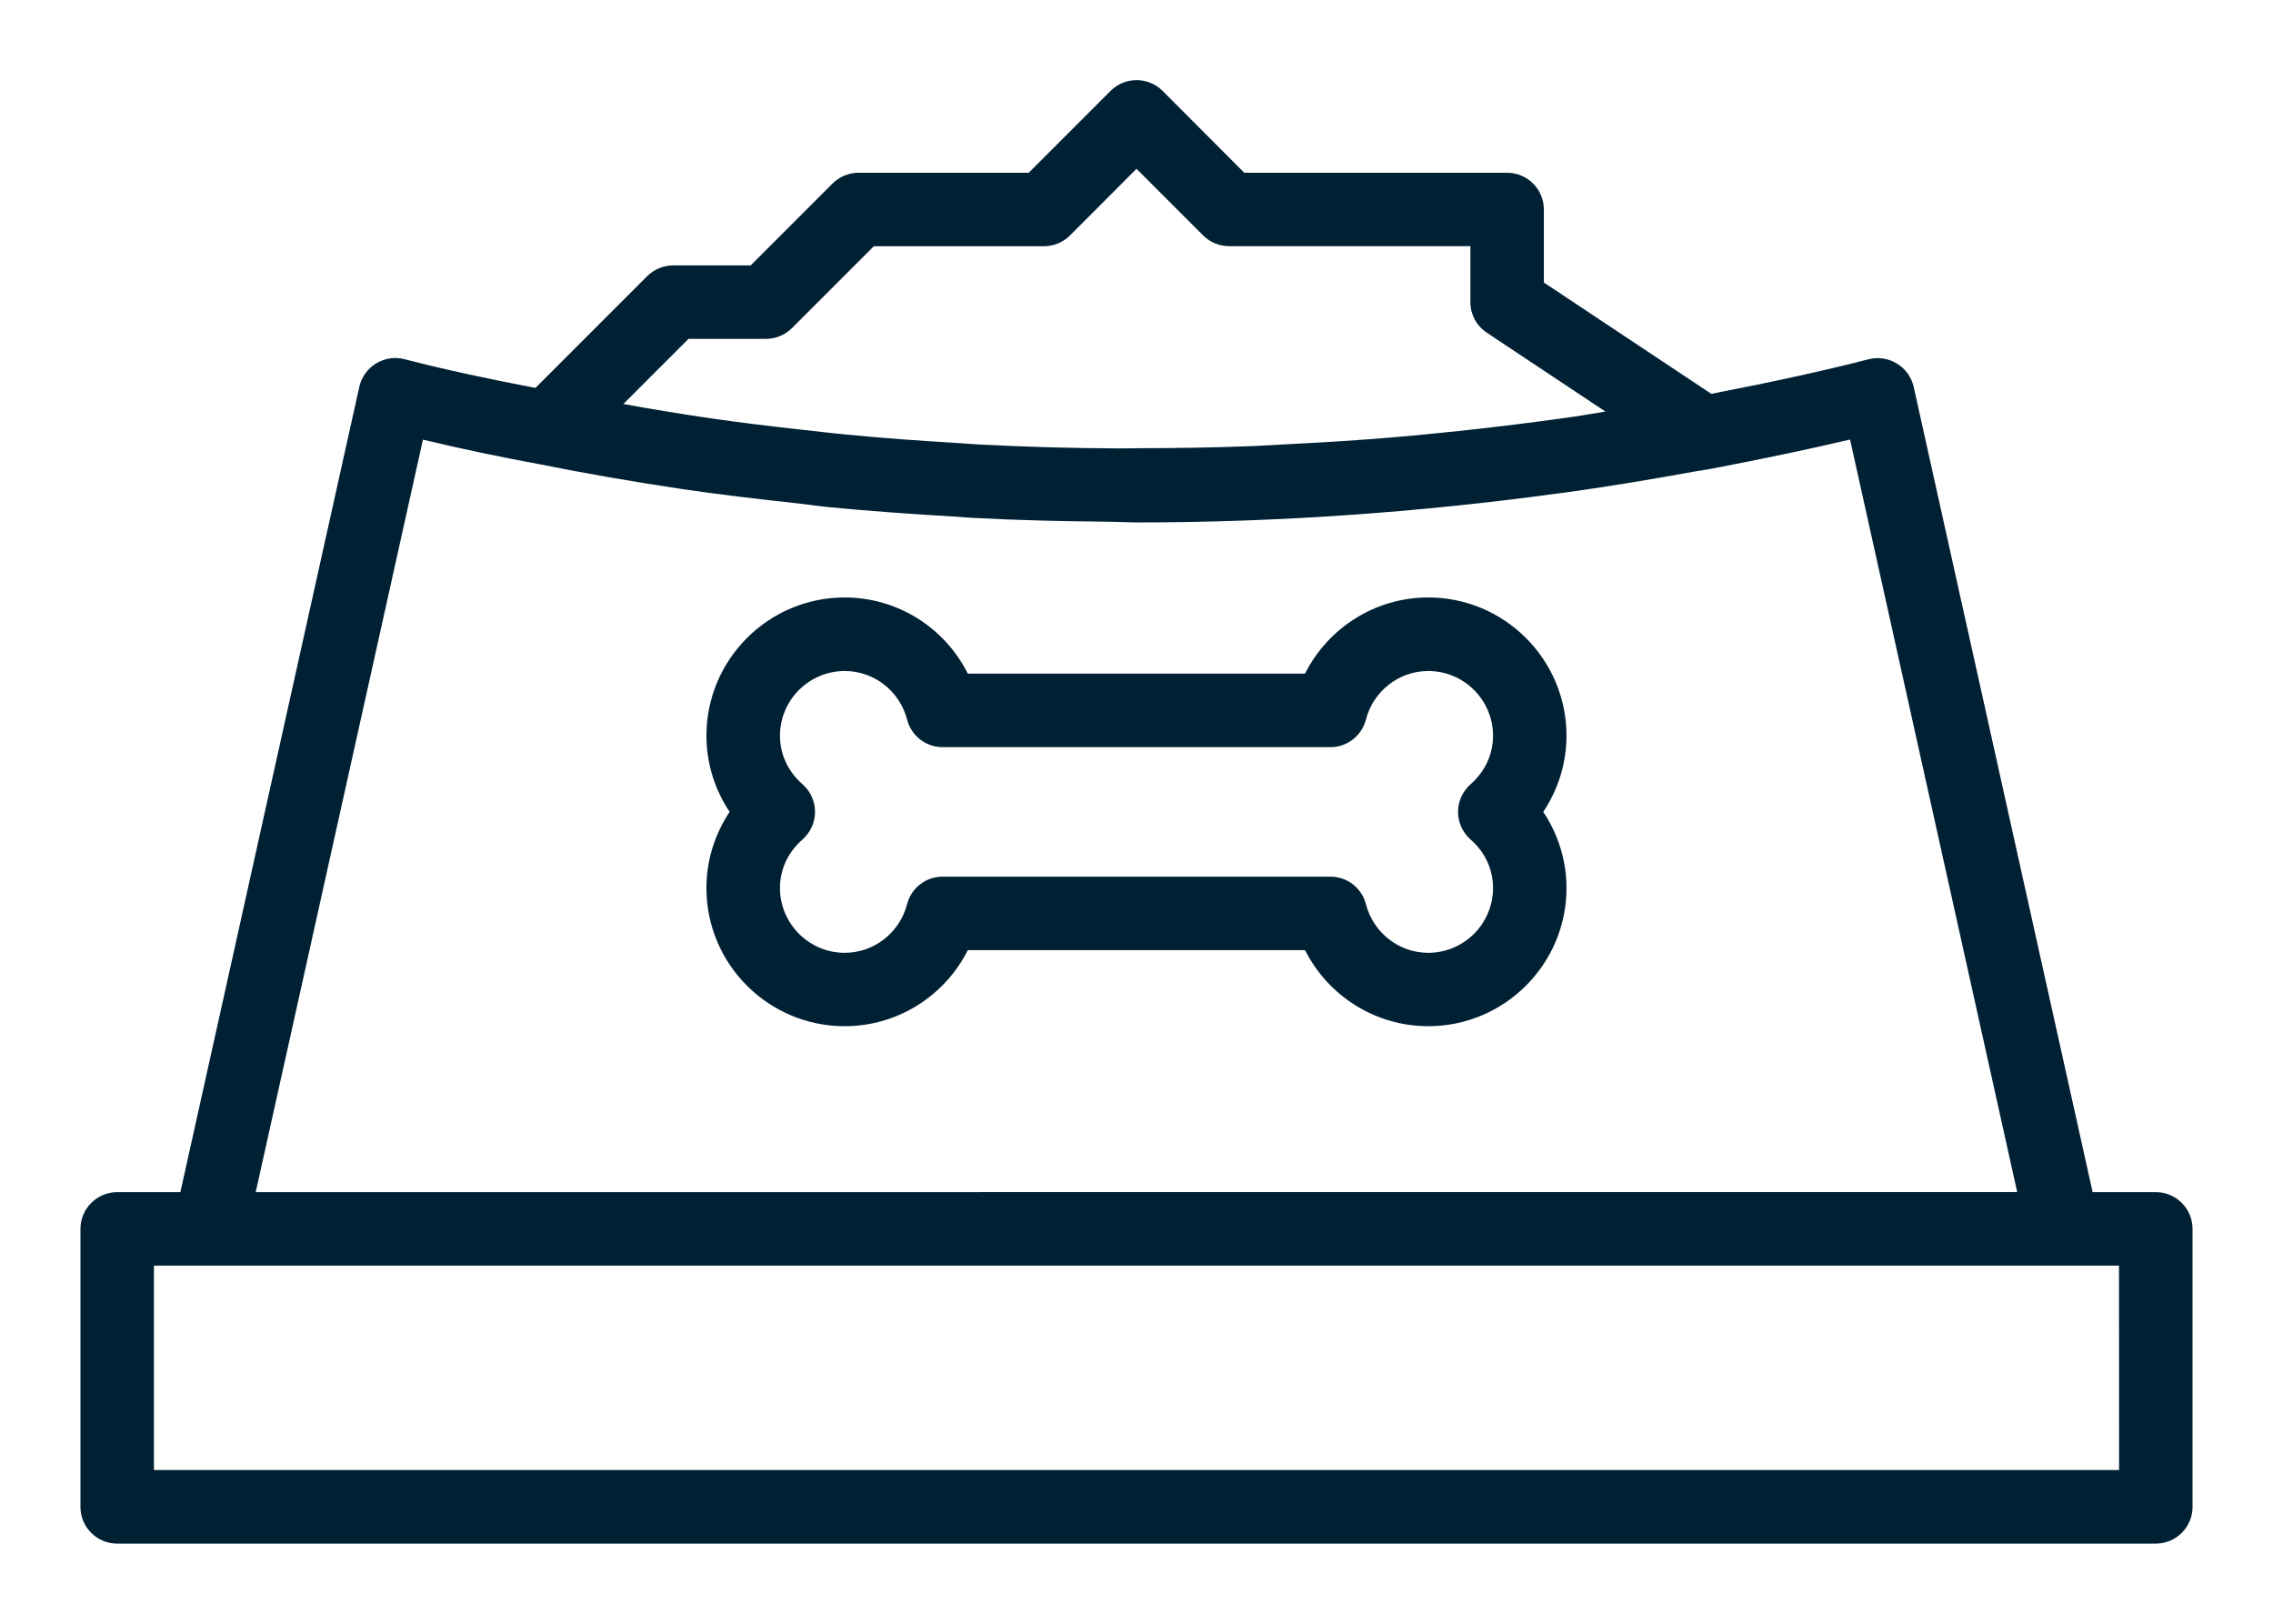 <svg viewBox="0 0 28 20" fill="#002134" xmlns="http://www.w3.org/2000/svg">
    <path
        d="M26.556 14.684H25.778L23.574 4.766C23.546 4.645 23.473 4.542 23.368 4.479C23.264 4.414 23.138 4.395 23.019 4.425C22.464 4.567 21.855 4.701 21.081 4.851L19.018 3.48L19.018 2.581C19.018 2.331 18.815 2.128 18.566 2.128H15.328L14.321 1.119C14.144 0.943 13.857 0.943 13.681 1.119L12.672 2.128H10.576C10.456 2.128 10.341 2.176 10.256 2.26L9.247 3.269H8.293C8.173 3.269 8.058 3.317 7.973 3.401L6.596 4.778C6.047 4.673 5.502 4.559 4.983 4.424C4.863 4.393 4.737 4.413 4.632 4.477C4.527 4.541 4.453 4.645 4.426 4.765L2.222 14.684H1.444C1.194 14.684 0.991 14.887 0.991 15.137V18.561C0.991 18.811 1.194 19.013 1.444 19.013H26.557C26.806 19.013 27.009 18.81 27.009 18.561V15.137C27.009 14.886 26.806 14.684 26.557 14.684L26.556 14.684ZM8.481 4.174H9.435C9.555 4.174 9.67 4.126 9.755 4.042L10.764 3.033H12.86C12.98 3.033 13.095 2.985 13.18 2.901L14 2.079L14.821 2.9C14.906 2.985 15.021 3.032 15.142 3.032H18.113V3.721C18.113 3.873 18.189 4.014 18.316 4.098L19.776 5.069C19.652 5.088 19.529 5.112 19.404 5.13C19.207 5.159 19.01 5.184 18.812 5.21C18.437 5.258 18.06 5.301 17.683 5.338C17.501 5.356 17.318 5.374 17.136 5.389C16.733 5.422 16.33 5.448 15.927 5.468C15.767 5.476 15.607 5.487 15.448 5.494C14.968 5.513 14.488 5.52 14.009 5.521C13.928 5.521 13.846 5.524 13.766 5.523C13.198 5.521 12.631 5.504 12.066 5.475C11.967 5.47 11.868 5.461 11.77 5.455C11.319 5.428 10.869 5.396 10.422 5.352C10.239 5.335 10.058 5.312 9.877 5.293C9.512 5.252 9.147 5.209 8.786 5.157C8.587 5.129 8.388 5.097 8.191 5.065C8.019 5.038 7.85 5.006 7.679 4.976L8.481 4.174ZM5.21 5.415C5.683 5.529 6.167 5.63 6.651 5.719C7.229 5.835 7.814 5.936 8.405 6.024C8.867 6.093 9.336 6.146 9.805 6.198C9.932 6.211 10.057 6.231 10.184 6.244C10.712 6.296 11.244 6.333 11.778 6.364C11.848 6.368 11.917 6.376 11.986 6.379C12.537 6.408 13.092 6.421 13.649 6.426C13.702 6.426 13.754 6.43 13.806 6.43C13.871 6.43 13.935 6.435 14 6.435C15.731 6.435 17.467 6.313 19.182 6.079C19.212 6.075 19.242 6.072 19.272 6.068C19.821 5.992 20.366 5.901 20.909 5.802C20.962 5.792 21.017 5.786 21.07 5.776C21.743 5.647 22.293 5.531 22.79 5.414L24.849 14.683L3.15 14.684L5.21 5.415ZM26.104 18.107H1.896V15.589H26.103L26.104 18.107Z" />
    <path
        d="M17.594 7.359C16.943 7.359 16.361 7.731 16.076 8.297H11.922C11.638 7.731 11.056 7.359 10.405 7.359C9.466 7.359 8.702 8.123 8.702 9.062C8.702 9.398 8.803 9.723 8.988 10C8.803 10.277 8.702 10.602 8.702 10.938C8.702 11.877 9.466 12.64 10.405 12.64C11.056 12.64 11.638 12.268 11.922 11.703H16.076C16.361 12.268 16.943 12.64 17.594 12.64C18.533 12.64 19.297 11.876 19.297 10.938C19.297 10.602 19.195 10.277 19.011 10C19.195 9.723 19.297 9.398 19.297 9.062C19.297 8.123 18.533 7.359 17.594 7.359ZM18.116 10.341C18.294 10.497 18.392 10.708 18.392 10.938C18.392 11.377 18.034 11.736 17.594 11.736C17.234 11.736 16.918 11.49 16.826 11.137C16.775 10.937 16.595 10.798 16.388 10.798H11.612C11.405 10.798 11.225 10.937 11.174 11.137C11.082 11.49 10.766 11.736 10.406 11.736C9.966 11.736 9.608 11.377 9.608 10.938C9.608 10.709 9.706 10.497 9.885 10.341C9.983 10.254 10.04 10.131 10.04 10C10.04 9.869 9.983 9.746 9.885 9.659C9.707 9.503 9.608 9.291 9.608 9.062C9.608 8.623 9.966 8.265 10.406 8.265C10.766 8.265 11.082 8.51 11.174 8.863C11.225 9.063 11.405 9.203 11.612 9.203H16.388C16.595 9.203 16.775 9.063 16.826 8.863C16.918 8.51 17.234 8.265 17.594 8.265C18.034 8.265 18.392 8.623 18.392 9.062C18.392 9.292 18.294 9.503 18.116 9.659C18.018 9.746 17.961 9.869 17.961 10C17.961 10.131 18.017 10.254 18.116 10.341Z" />
</svg>